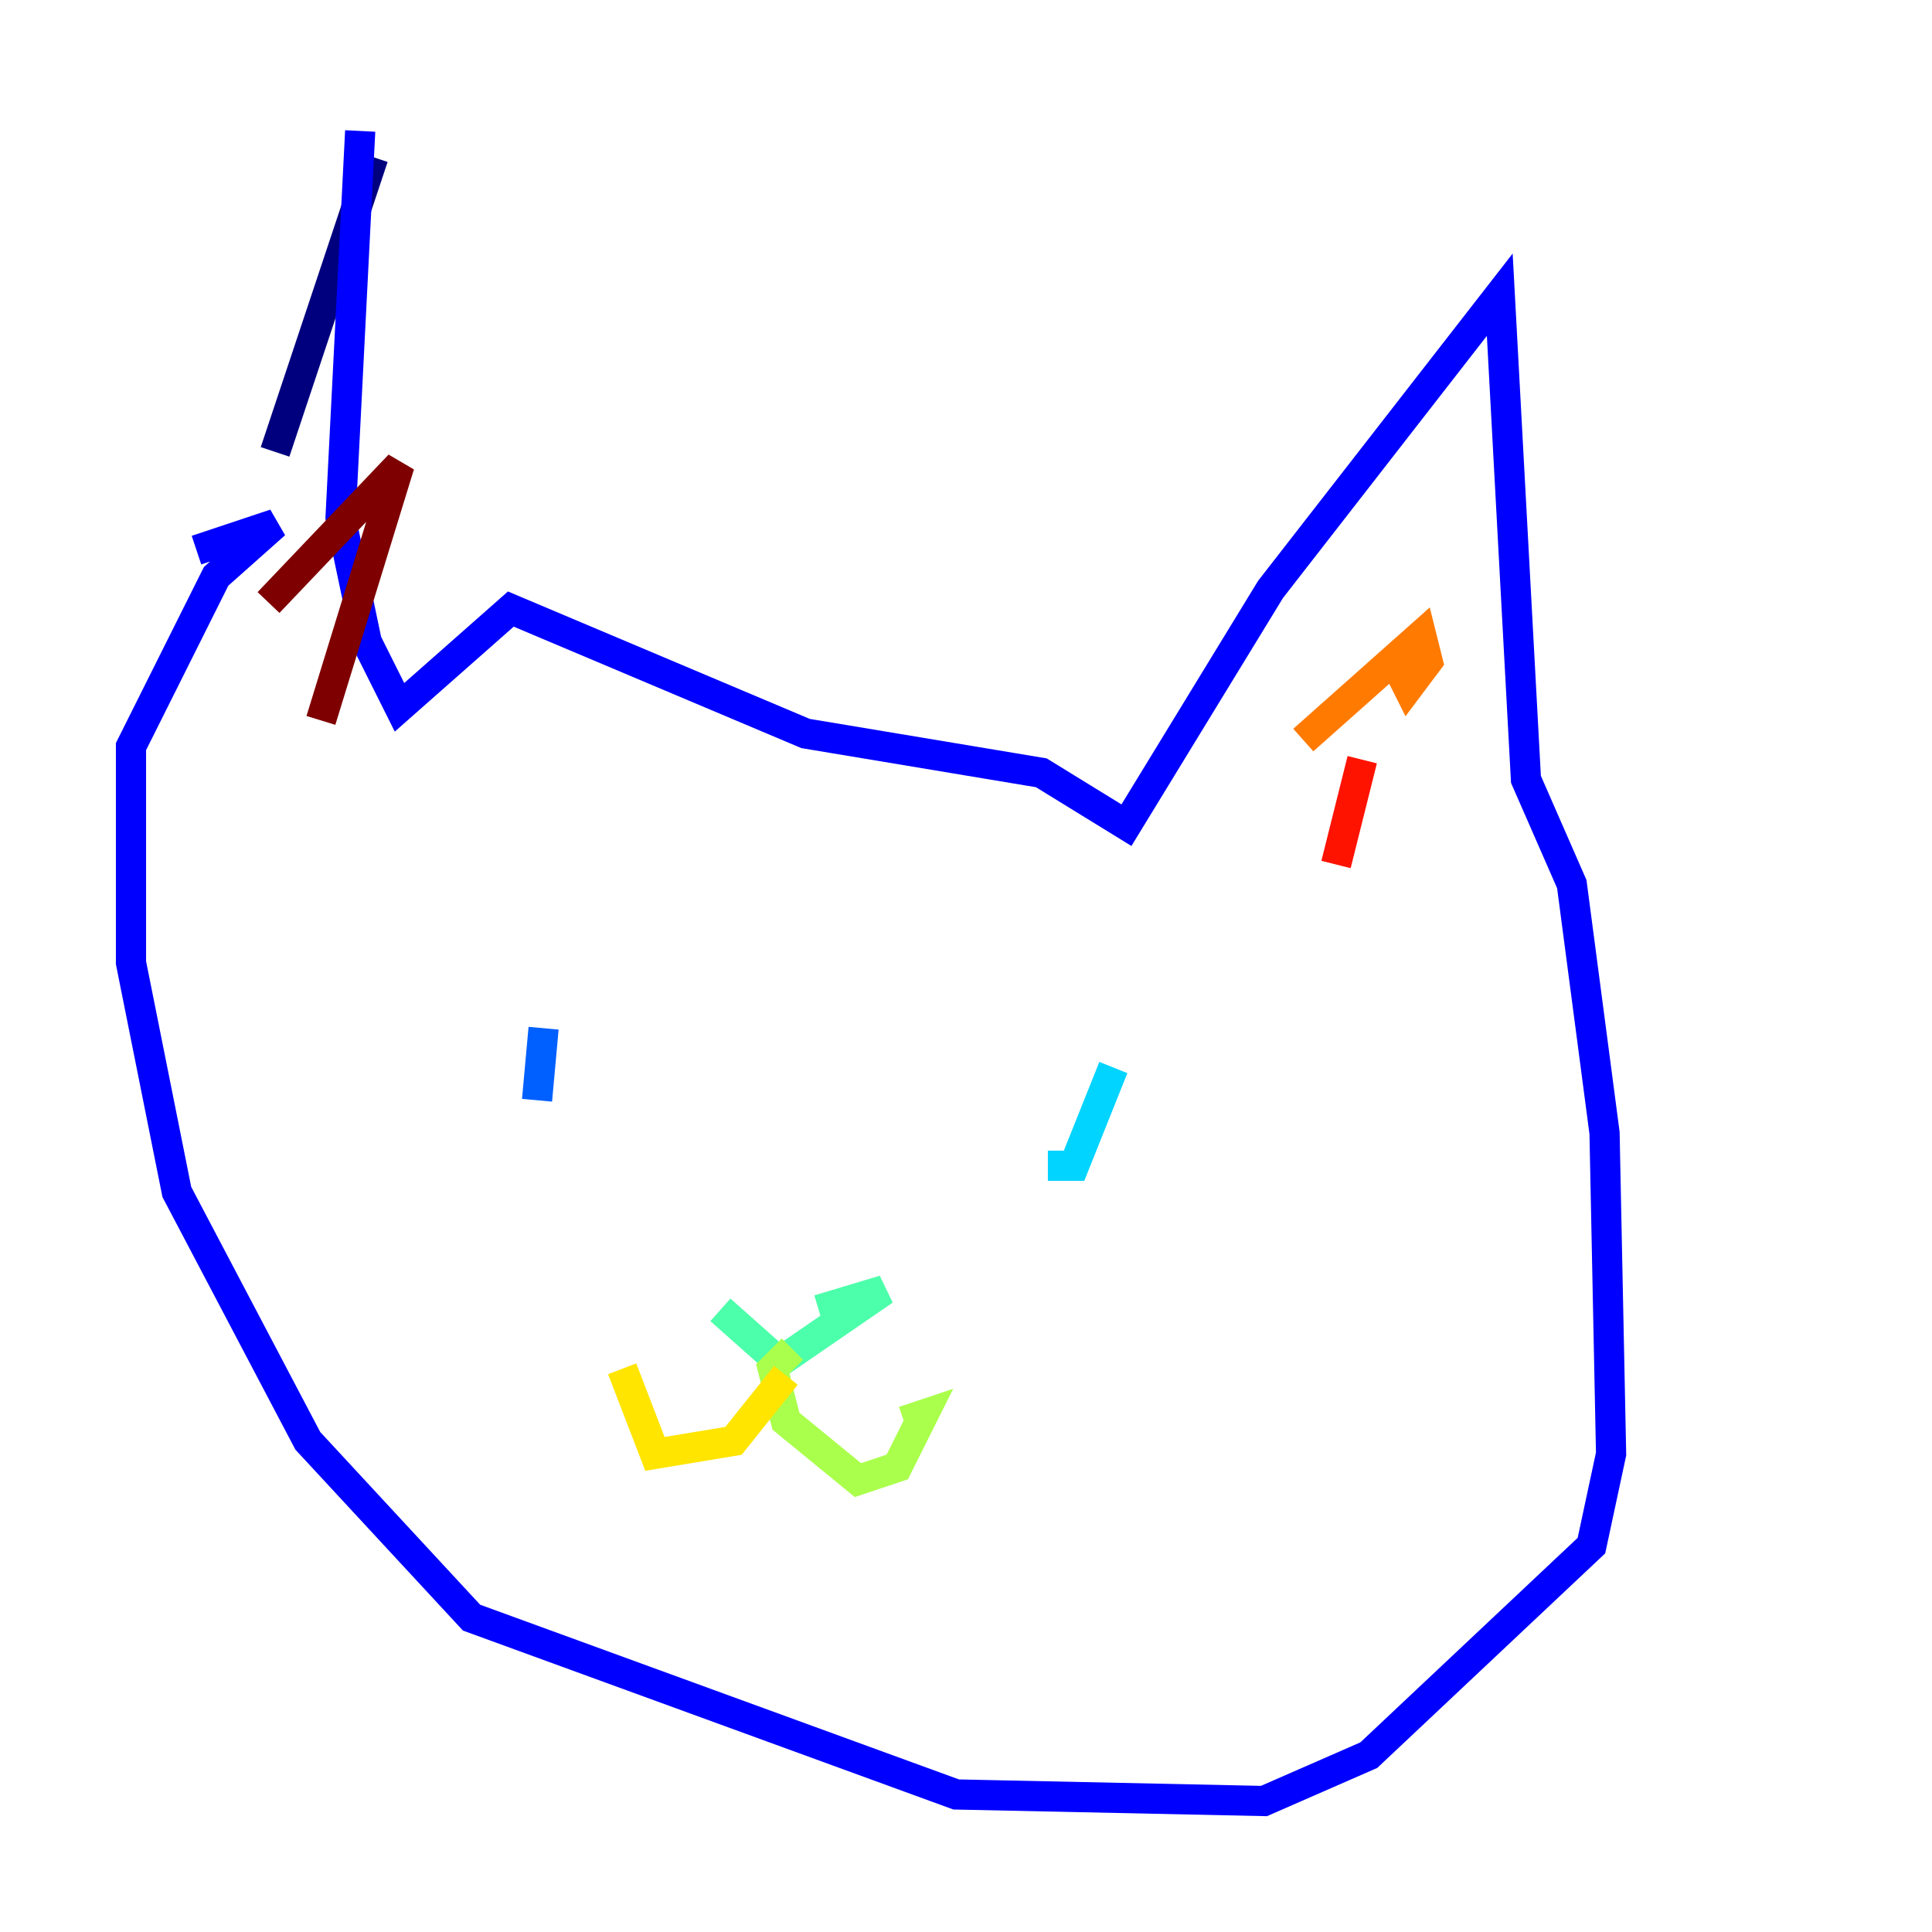 <?xml version="1.0" encoding="utf-8" ?>
<svg baseProfile="tiny" height="128" version="1.2" viewBox="0,0,128,128" width="128" xmlns="http://www.w3.org/2000/svg" xmlns:ev="http://www.w3.org/2001/xml-events" xmlns:xlink="http://www.w3.org/1999/xlink"><defs /><polyline fill="none" points="24.732,10.414 18.224,29.939" stroke="#00007f" stroke-width="2" /><polyline fill="none" points="23.864,8.678 22.563,34.278 24.298,42.522 26.468,46.861 33.844,40.352 53.37,48.597 68.99,51.2 74.63,54.671 84.176,39.051 99.363,19.525 101.098,51.634 104.136,58.576 106.305,75.064 106.739,96.325 105.437,102.4 90.685,116.285 83.742,119.322 63.349,118.888 31.241,107.173 20.393,95.458 11.715,78.969 8.678,63.783 8.678,49.464 14.319,38.183 18.224,34.712 13.017,36.447" stroke="#0000fe" stroke-width="2" /><polyline fill="none" points="36.014,68.122 35.58,72.895" stroke="#0060ff" stroke-width="2" /><polyline fill="none" points="73.763,70.725 71.159,77.234 69.424,77.234" stroke="#00d4ff" stroke-width="2" /><polyline fill="none" points="47.729,86.78 51.634,90.251 58.576,85.478 54.237,86.78" stroke="#4cffaa" stroke-width="2" /><polyline fill="none" points="52.502,89.383 51.2,90.685 52.068,94.156 56.841,98.061 59.444,97.193 61.18,93.722 59.878,94.156" stroke="#aaff4c" stroke-width="2" /><polyline fill="none" points="52.068,91.119 48.597,95.458 43.39,96.325 41.22,90.685" stroke="#ffe500" stroke-width="2" /><polyline fill="none" points="86.346,49.031 94.156,42.088 94.59,43.824 93.288,45.559 92.854,44.691" stroke="#ff7a00" stroke-width="2" /><polyline fill="none" points="90.251,50.332 88.515,57.275" stroke="#fe1200" stroke-width="2" /><polyline fill="none" points="17.79,39.919 26.468,30.807 21.261,47.729" stroke="#7f0000" stroke-width="2" /></svg>